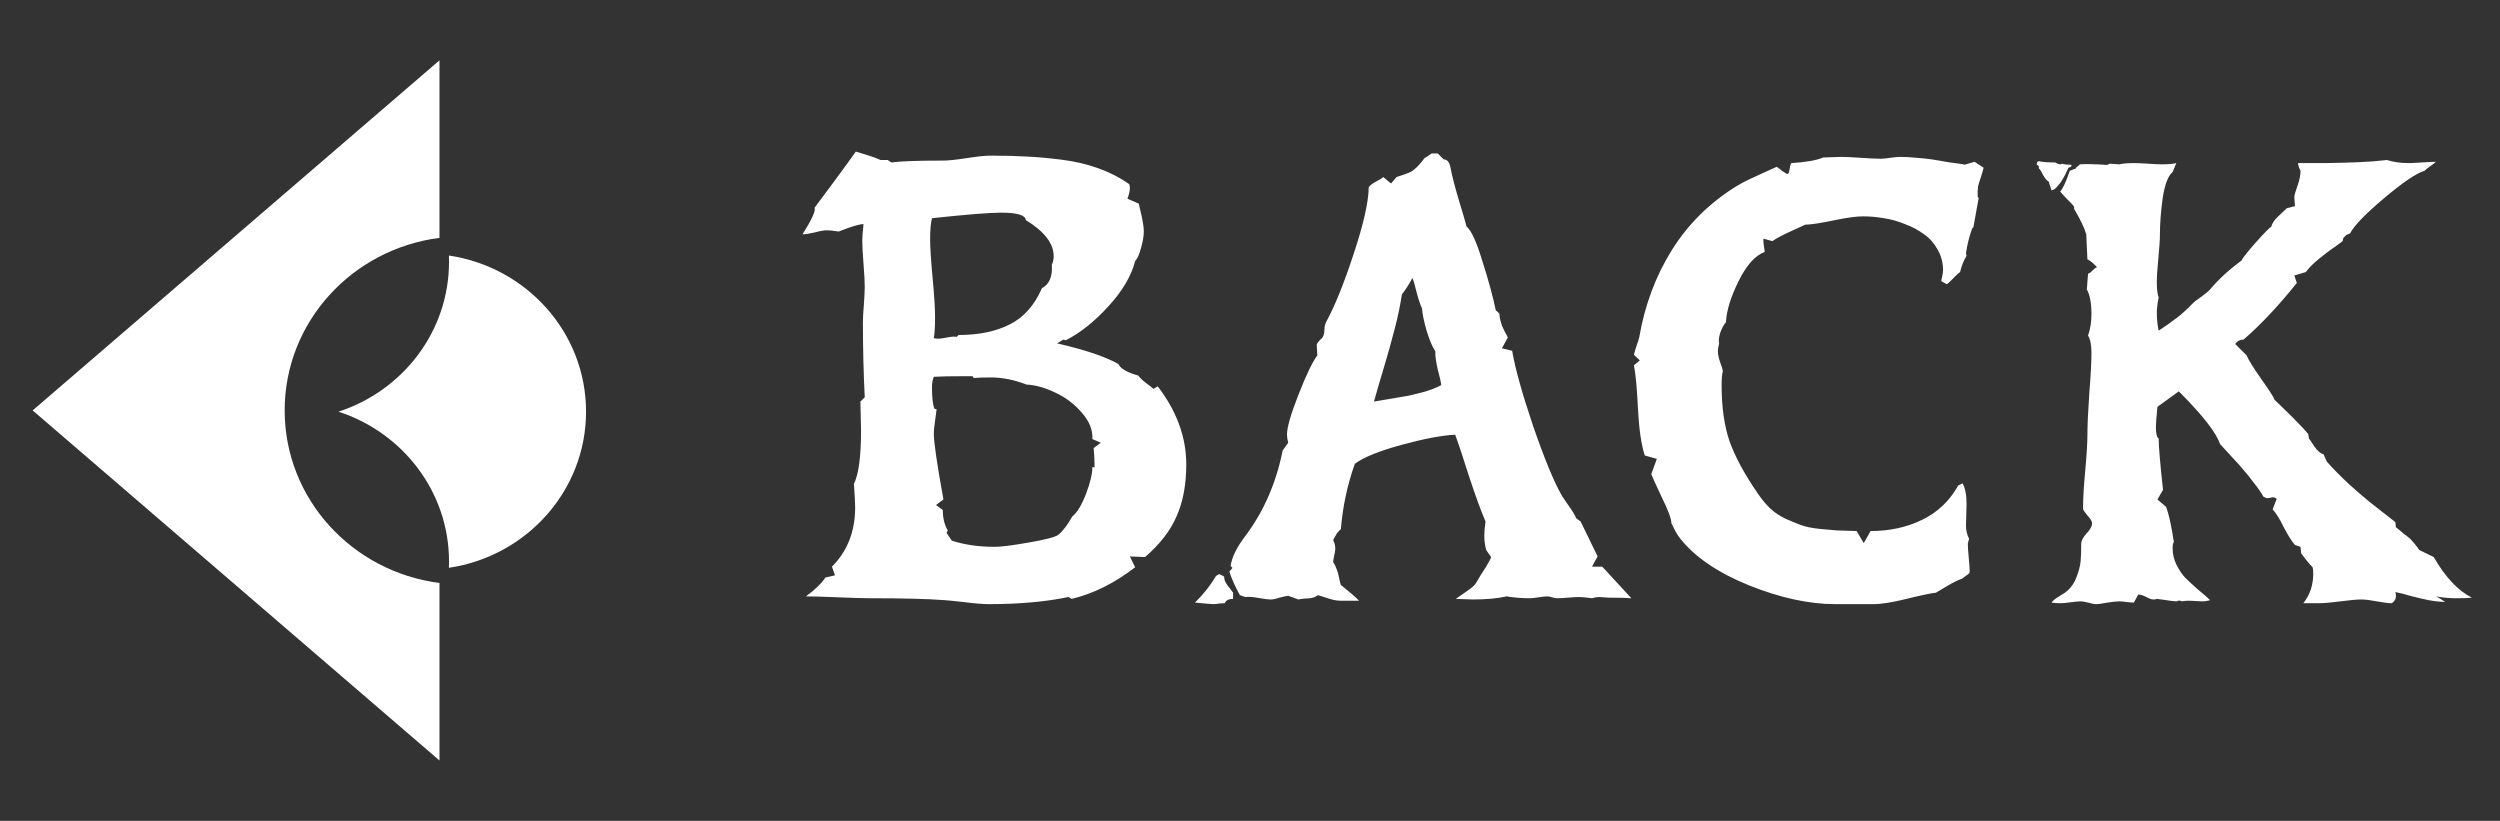 <svg width="67" height="22" viewBox="0 0 67 22" fill="none" xmlns="http://www.w3.org/2000/svg">
<rect x="0" y="0" width="67" height="22" fill="#333333" stroke="none"/>
<path fill-rule="evenodd" clip-rule="evenodd" d="M11.778 15.623L11.778 20.381L0.875 10.999L11.778 1.617L11.778 6.375C9.437 6.674 7.629 8.63 7.629 10.999C7.629 13.368 9.437 15.325 11.778 15.623Z" fill="white"/>
<path fill-rule="evenodd" clip-rule="evenodd" d="M9.071 11.033C10.793 10.473 12.034 8.886 12.034 7.015C12.034 6.959 12.033 6.903 12.031 6.848C14.112 7.157 15.706 8.913 15.706 11.032C15.706 13.152 14.112 14.907 12.031 15.217C12.033 15.161 12.034 15.106 12.034 15.05C12.034 13.18 10.793 11.592 9.071 11.033Z" fill="white"/>
<path d="M26.496 16.191C26.341 16.191 26.111 16.172 25.807 16.133C25.502 16.1 25.334 16.083 25.3 16.083C24.869 16.05 24.218 16.033 23.35 16.033C23.156 16.033 22.863 16.025 22.47 16.008C22.082 15.992 21.792 15.983 21.598 15.983C21.842 15.806 22.016 15.637 22.121 15.477L22.378 15.419L22.296 15.187C22.71 14.771 22.918 14.243 22.918 13.601C22.918 13.479 22.907 13.269 22.885 12.97C23.012 12.71 23.076 12.234 23.076 11.543C23.076 11.437 23.073 11.296 23.067 11.119C23.062 10.942 23.059 10.823 23.059 10.762L23.175 10.646C23.142 9.982 23.126 9.312 23.126 8.637C23.126 8.532 23.134 8.377 23.151 8.172C23.167 7.962 23.175 7.802 23.175 7.691C23.175 7.553 23.164 7.345 23.142 7.068C23.12 6.792 23.109 6.584 23.109 6.446C23.109 6.352 23.12 6.205 23.142 6.006C23.032 6.006 22.81 6.072 22.478 6.205C22.345 6.183 22.237 6.172 22.154 6.172C22.082 6.172 21.974 6.191 21.831 6.23C21.687 6.263 21.579 6.28 21.507 6.28C21.756 5.887 21.864 5.649 21.831 5.566C21.952 5.4 22.138 5.151 22.387 4.819C22.636 4.481 22.819 4.229 22.935 4.063C23.278 4.163 23.499 4.238 23.599 4.288H23.79L23.889 4.354C24.116 4.321 24.576 4.304 25.267 4.304C25.411 4.304 25.624 4.282 25.906 4.238C26.189 4.194 26.402 4.171 26.546 4.171C26.933 4.171 27.257 4.18 27.517 4.196C27.782 4.207 28.092 4.235 28.446 4.279C28.806 4.324 29.138 4.401 29.442 4.512C29.747 4.622 30.021 4.764 30.264 4.935C30.264 4.946 30.267 4.96 30.273 4.977C30.278 4.993 30.281 5.007 30.281 5.018C30.281 5.112 30.259 5.215 30.215 5.325L30.522 5.458C30.527 5.497 30.544 5.571 30.571 5.682C30.599 5.793 30.618 5.89 30.63 5.973C30.646 6.05 30.654 6.128 30.654 6.205C30.654 6.321 30.63 6.468 30.58 6.645C30.535 6.817 30.483 6.933 30.422 6.994C30.322 7.392 30.084 7.796 29.708 8.206C29.337 8.615 28.956 8.919 28.563 9.119L28.496 9.102L28.33 9.202C29.094 9.379 29.642 9.564 29.974 9.758C29.996 9.802 30.032 9.844 30.082 9.882C30.131 9.916 30.173 9.94 30.206 9.957C30.245 9.974 30.297 9.996 30.364 10.023C30.436 10.046 30.483 10.059 30.505 10.065C30.544 10.12 30.613 10.187 30.712 10.264C30.812 10.336 30.878 10.389 30.912 10.422L31.028 10.355C31.537 11.02 31.792 11.717 31.792 12.447C31.792 12.984 31.706 13.446 31.534 13.834C31.368 14.221 31.086 14.586 30.688 14.929L30.281 14.913L30.422 15.203C29.869 15.629 29.301 15.912 28.72 16.05L28.637 16C28.029 16.127 27.315 16.191 26.496 16.191ZM25.151 9.077C25.195 9.077 25.273 9.066 25.383 9.044C25.494 9.022 25.58 9.016 25.641 9.027L25.691 8.978C26.233 8.978 26.689 8.883 27.06 8.695C27.436 8.507 27.724 8.183 27.923 7.724C28.123 7.619 28.211 7.409 28.189 7.093C28.222 7.027 28.239 6.952 28.239 6.869C28.239 6.526 27.99 6.202 27.492 5.898C27.481 5.765 27.259 5.699 26.828 5.699C26.518 5.699 25.901 5.749 24.977 5.848C24.944 5.975 24.927 6.164 24.927 6.413C24.927 6.623 24.949 6.966 24.993 7.442C25.038 7.912 25.06 8.266 25.06 8.504C25.06 8.748 25.049 8.933 25.026 9.061C25.049 9.072 25.09 9.077 25.151 9.077ZM26.662 14.655C26.828 14.655 27.132 14.617 27.575 14.539C28.023 14.462 28.286 14.392 28.363 14.332C28.485 14.232 28.61 14.069 28.737 13.842C28.864 13.742 28.986 13.543 29.102 13.244C29.218 12.94 29.276 12.696 29.276 12.514L29.335 12.53C29.335 12.348 29.326 12.173 29.31 12.007L29.501 11.866L29.276 11.767C29.288 11.523 29.194 11.288 28.994 11.061C28.795 10.829 28.557 10.649 28.28 10.521C28.004 10.389 27.746 10.317 27.508 10.306C27.182 10.178 26.861 10.115 26.546 10.115C26.346 10.115 26.197 10.12 26.097 10.131L26.064 10.082H25.832C25.477 10.082 25.209 10.087 25.026 10.098C24.993 10.181 24.977 10.273 24.977 10.372C24.977 10.654 24.999 10.848 25.043 10.953L25.101 10.97C25.096 11.025 25.082 11.127 25.06 11.277C25.038 11.421 25.026 11.534 25.026 11.617C25.026 11.85 25.112 12.439 25.284 13.385L25.085 13.535L25.267 13.668C25.267 13.883 25.311 14.066 25.4 14.215L25.367 14.282L25.508 14.489C25.846 14.6 26.23 14.655 26.662 14.655ZM36.425 16.1H35.935C35.869 16.1 35.8 16.091 35.728 16.075C35.661 16.058 35.587 16.036 35.504 16.008C35.426 15.981 35.365 15.961 35.321 15.95C35.266 15.989 35.21 16.014 35.155 16.025C35.1 16.036 35.039 16.041 34.972 16.041C34.906 16.047 34.848 16.055 34.798 16.066L34.524 15.967C34.474 15.972 34.397 15.989 34.292 16.017C34.192 16.05 34.112 16.066 34.051 16.066C33.985 16.066 33.877 16.053 33.727 16.025C33.578 15.997 33.459 15.989 33.37 16L33.229 15.95C33.096 15.707 33.002 15.496 32.947 15.319L33.03 15.22L32.98 15.17C33.013 14.932 33.149 14.658 33.387 14.348C33.874 13.695 34.203 12.937 34.375 12.074L34.524 11.866C34.502 11.778 34.491 11.706 34.491 11.65C34.491 11.457 34.593 11.1 34.798 10.58C35.003 10.054 35.172 9.702 35.304 9.525L35.288 9.235C35.31 9.185 35.349 9.135 35.404 9.085C35.465 9.036 35.495 8.95 35.495 8.828C35.495 8.756 35.512 8.687 35.545 8.621C35.772 8.206 36.016 7.602 36.276 6.811C36.541 6.014 36.677 5.417 36.682 5.018C36.715 4.968 36.779 4.918 36.873 4.869C36.973 4.819 37.039 4.777 37.072 4.744L37.28 4.918L37.429 4.744C37.601 4.689 37.712 4.65 37.761 4.628C37.817 4.606 37.875 4.567 37.936 4.512C38.002 4.456 38.082 4.365 38.176 4.238C38.226 4.21 38.29 4.169 38.367 4.113H38.533L38.691 4.271C38.785 4.271 38.846 4.346 38.874 4.495C38.913 4.705 38.987 4.996 39.098 5.367C39.209 5.732 39.278 5.967 39.305 6.072C39.433 6.177 39.577 6.496 39.737 7.027C39.903 7.553 40.019 7.981 40.086 8.313L40.185 8.405C40.185 8.46 40.194 8.521 40.21 8.587C40.227 8.648 40.241 8.695 40.252 8.729C40.268 8.762 40.296 8.82 40.335 8.903C40.379 8.98 40.404 9.027 40.409 9.044L40.252 9.334L40.526 9.401C40.603 9.86 40.788 10.527 41.082 11.401C41.381 12.27 41.638 12.896 41.854 13.277C41.881 13.322 41.945 13.416 42.045 13.56C42.144 13.698 42.211 13.809 42.244 13.892L42.36 13.975C42.36 13.98 42.512 14.293 42.817 14.913C42.767 14.996 42.717 15.087 42.667 15.187H42.941L43.721 16.033C43.583 16.022 43.378 16.017 43.107 16.017C43.08 16.017 43.038 16.014 42.983 16.008C42.927 16.003 42.886 16 42.858 16C42.797 16 42.734 16.011 42.667 16.033C42.512 16.011 42.393 16 42.31 16C42.249 16 42.155 16.006 42.028 16.017C41.901 16.028 41.801 16.033 41.729 16.033C41.696 16.033 41.652 16.025 41.596 16.008C41.541 15.992 41.497 15.983 41.464 15.983C41.414 15.983 41.336 15.992 41.231 16.008C41.126 16.025 41.048 16.033 40.999 16.033C40.794 16.033 40.587 16.017 40.376 15.983C40.133 16.039 39.831 16.066 39.471 16.066C39.422 16.066 39.344 16.064 39.239 16.058C39.139 16.053 39.065 16.05 39.015 16.05C39.286 15.867 39.449 15.748 39.505 15.693C39.527 15.671 39.549 15.64 39.571 15.602C39.599 15.557 39.635 15.496 39.679 15.419C39.729 15.341 39.779 15.264 39.828 15.187C39.911 15.048 39.956 14.962 39.961 14.929L39.828 14.738C39.795 14.605 39.779 14.475 39.779 14.348C39.779 14.254 39.79 14.13 39.812 13.975C39.696 13.709 39.546 13.3 39.364 12.746C39.186 12.187 39.065 11.822 38.998 11.65C38.644 11.667 38.163 11.758 37.554 11.924C36.951 12.09 36.536 12.259 36.309 12.431C36.11 12.99 35.985 13.573 35.935 14.182C35.908 14.204 35.88 14.232 35.852 14.265C35.83 14.293 35.805 14.332 35.778 14.381C35.755 14.426 35.739 14.456 35.728 14.473C35.767 14.55 35.786 14.628 35.786 14.705C35.786 14.749 35.775 14.816 35.753 14.904C35.736 14.993 35.728 15.045 35.728 15.062C35.767 15.117 35.797 15.178 35.819 15.245C35.847 15.311 35.869 15.389 35.885 15.477C35.902 15.566 35.919 15.632 35.935 15.676C36.157 15.853 36.32 15.995 36.425 16.1ZM36.823 10.762C36.917 10.746 37.064 10.721 37.263 10.688C37.468 10.654 37.631 10.627 37.753 10.604C37.875 10.577 38.019 10.541 38.185 10.497C38.351 10.447 38.497 10.389 38.625 10.322C38.619 10.25 38.589 10.112 38.533 9.907C38.484 9.697 38.462 9.534 38.467 9.417C38.389 9.301 38.312 9.119 38.235 8.87C38.163 8.621 38.121 8.419 38.11 8.264C38.066 8.175 38.019 8.037 37.969 7.849C37.925 7.66 37.886 7.528 37.853 7.45C37.764 7.616 37.67 7.763 37.571 7.89C37.526 8.183 37.463 8.488 37.38 8.803C37.302 9.113 37.203 9.47 37.081 9.874C36.959 10.278 36.873 10.574 36.823 10.762ZM32.532 16.191C32.471 16.191 32.302 16.177 32.026 16.149C32.264 15.912 32.452 15.674 32.59 15.435L32.673 15.386C32.728 15.408 32.773 15.43 32.806 15.452C32.806 15.491 32.814 15.532 32.831 15.577C32.853 15.621 32.872 15.654 32.889 15.676C32.906 15.698 32.933 15.734 32.972 15.784C33.011 15.834 33.035 15.867 33.047 15.884V16.05C32.93 16.05 32.856 16.088 32.822 16.166C32.789 16.166 32.739 16.169 32.673 16.174C32.612 16.185 32.565 16.191 32.532 16.191ZM50.206 16.191H49.185C48.488 16.191 47.721 16.025 46.886 15.693C46.05 15.355 45.433 14.938 45.035 14.44C44.996 14.395 44.949 14.323 44.893 14.224C44.844 14.118 44.81 14.052 44.794 14.024C44.794 13.908 44.705 13.67 44.528 13.31C44.357 12.945 44.265 12.743 44.254 12.705L44.404 12.298L44.08 12.207C43.986 11.919 43.925 11.498 43.897 10.945C43.87 10.391 43.834 10.007 43.789 9.791L43.947 9.658L43.789 9.509C43.8 9.459 43.823 9.382 43.856 9.276C43.895 9.171 43.919 9.094 43.931 9.044C44.08 8.175 44.373 7.392 44.81 6.695C45.248 5.998 45.826 5.428 46.545 4.985C46.645 4.924 46.753 4.866 46.869 4.811C46.985 4.755 47.123 4.692 47.284 4.62C47.444 4.548 47.555 4.498 47.616 4.47C47.638 4.481 47.685 4.517 47.757 4.578C47.835 4.633 47.884 4.661 47.907 4.661C47.923 4.661 47.937 4.642 47.948 4.603C47.959 4.559 47.967 4.512 47.973 4.462C47.984 4.412 47.995 4.382 48.006 4.371C48.394 4.348 48.678 4.299 48.861 4.221C48.911 4.221 48.988 4.218 49.094 4.213C49.204 4.207 49.285 4.205 49.334 4.205C49.45 4.205 49.628 4.213 49.865 4.229C50.103 4.246 50.283 4.254 50.405 4.254C50.46 4.254 50.546 4.246 50.662 4.229C50.779 4.213 50.864 4.205 50.92 4.205C51.058 4.205 51.205 4.213 51.36 4.229C51.52 4.241 51.656 4.254 51.766 4.271C51.877 4.288 52.024 4.312 52.206 4.346C52.395 4.373 52.536 4.393 52.63 4.404V4.42L52.92 4.337L53.161 4.495C53.144 4.567 53.119 4.653 53.086 4.752C53.053 4.847 53.028 4.93 53.011 5.001C53.001 5.073 52.998 5.165 53.003 5.275L53.028 5.309L52.887 6.089L52.854 6.122C52.776 6.338 52.721 6.559 52.688 6.786L52.704 6.853C52.627 6.98 52.569 7.126 52.53 7.292C52.486 7.32 52.425 7.375 52.347 7.458C52.276 7.536 52.217 7.589 52.173 7.616L52.024 7.533C52.024 7.528 52.032 7.489 52.049 7.417C52.065 7.34 52.074 7.281 52.074 7.243C52.074 7.043 52.026 6.861 51.932 6.695C51.838 6.523 51.717 6.385 51.567 6.28C51.418 6.169 51.246 6.078 51.053 6.006C50.864 5.928 50.676 5.876 50.488 5.848C50.3 5.815 50.114 5.798 49.932 5.798C49.749 5.798 49.486 5.834 49.143 5.906C48.8 5.978 48.546 6.017 48.38 6.022C48.346 6.039 48.219 6.097 47.998 6.197C47.776 6.296 47.611 6.385 47.5 6.462L47.259 6.396V6.462C47.259 6.496 47.265 6.545 47.276 6.612C47.287 6.673 47.292 6.72 47.292 6.753C47.038 6.847 46.805 7.107 46.595 7.533C46.385 7.954 46.271 8.322 46.255 8.637C46.199 8.698 46.15 8.789 46.105 8.911C46.066 9.033 46.056 9.13 46.072 9.202C46.05 9.29 46.039 9.362 46.039 9.417C46.039 9.489 46.058 9.584 46.097 9.7C46.141 9.816 46.166 9.899 46.172 9.949C46.15 10.026 46.139 10.151 46.139 10.322C46.139 10.909 46.21 11.412 46.354 11.833C46.504 12.248 46.755 12.713 47.11 13.227C47.215 13.383 47.328 13.518 47.45 13.634C47.572 13.745 47.71 13.836 47.865 13.908C48.02 13.975 48.156 14.03 48.272 14.074C48.394 14.118 48.557 14.152 48.761 14.174C48.966 14.19 49.121 14.204 49.226 14.215C49.337 14.221 49.514 14.226 49.758 14.232L49.949 14.556L50.131 14.232C50.64 14.232 51.1 14.132 51.509 13.933C51.924 13.734 52.248 13.427 52.48 13.012L52.596 12.954C52.668 13.081 52.704 13.264 52.704 13.502C52.704 13.573 52.702 13.676 52.696 13.809C52.691 13.941 52.688 14.033 52.688 14.082C52.688 14.21 52.715 14.329 52.771 14.44C52.771 14.45 52.765 14.473 52.754 14.506C52.743 14.539 52.738 14.561 52.738 14.572C52.738 14.661 52.746 14.788 52.763 14.954C52.779 15.12 52.787 15.247 52.787 15.336L52.771 15.369L52.58 15.51C52.48 15.543 52.35 15.607 52.19 15.701C52.035 15.795 51.932 15.856 51.883 15.884C51.739 15.9 51.476 15.956 51.094 16.05C50.718 16.144 50.422 16.191 50.206 16.191ZM56.167 16.191C56.123 16.191 56.054 16.177 55.96 16.149C55.871 16.127 55.805 16.116 55.761 16.116C55.705 16.116 55.617 16.125 55.495 16.141C55.373 16.158 55.285 16.166 55.229 16.166C55.119 16.166 55.036 16.16 54.98 16.149C55.019 16.094 55.091 16.036 55.196 15.975C55.307 15.909 55.376 15.862 55.404 15.834C55.514 15.74 55.597 15.615 55.653 15.46C55.714 15.3 55.75 15.159 55.761 15.037C55.772 14.915 55.777 14.76 55.777 14.572C55.777 14.495 55.824 14.403 55.918 14.298C56.018 14.193 56.068 14.102 56.068 14.024C56.068 13.975 56.029 13.908 55.952 13.825C55.88 13.737 55.838 13.678 55.827 13.651V13.568C55.827 13.352 55.846 13.031 55.885 12.605C55.924 12.173 55.943 11.85 55.943 11.634C55.943 11.39 55.96 11.028 55.993 10.546C56.032 10.065 56.051 9.702 56.051 9.459C56.051 9.249 56.021 9.094 55.96 8.994C56.021 8.817 56.051 8.626 56.051 8.421C56.051 8.128 56.01 7.907 55.927 7.757L55.96 7.334C55.993 7.328 56.032 7.301 56.076 7.251C56.126 7.201 56.167 7.171 56.201 7.16C56.184 7.143 56.159 7.118 56.126 7.085C56.093 7.052 56.059 7.024 56.026 7.002C55.999 6.98 55.971 6.963 55.943 6.952C55.938 6.875 55.929 6.7 55.918 6.429L55.91 6.213V6.255V6.28C55.866 6.114 55.758 5.887 55.586 5.599V5.541C55.548 5.486 55.478 5.411 55.379 5.317C55.285 5.217 55.229 5.156 55.213 5.134C55.285 5.057 55.37 4.871 55.47 4.578L55.636 4.512V4.495L55.744 4.404C55.904 4.393 56.148 4.398 56.474 4.42L56.541 4.387L56.798 4.404C56.887 4.382 57.022 4.371 57.205 4.371C57.288 4.371 57.41 4.376 57.57 4.387C57.731 4.398 57.852 4.404 57.935 4.404C58.107 4.404 58.237 4.393 58.326 4.371L58.226 4.611C58.104 4.711 58.016 4.943 57.96 5.309C57.91 5.674 57.886 5.998 57.886 6.28C57.886 6.418 57.872 6.631 57.844 6.919C57.816 7.207 57.803 7.423 57.803 7.566C57.803 7.749 57.819 7.885 57.852 7.973C57.847 8.001 57.839 8.042 57.828 8.098C57.822 8.147 57.816 8.194 57.811 8.239C57.805 8.283 57.803 8.325 57.803 8.363C57.803 8.546 57.819 8.712 57.852 8.861C57.886 8.839 57.963 8.787 58.085 8.704C58.207 8.615 58.29 8.554 58.334 8.521C58.384 8.488 58.447 8.435 58.525 8.363C58.608 8.291 58.682 8.219 58.749 8.147C58.793 8.098 58.873 8.034 58.99 7.957C59.106 7.874 59.186 7.807 59.23 7.757C59.452 7.492 59.734 7.232 60.077 6.977C60.094 6.927 60.215 6.772 60.442 6.512C60.675 6.252 60.819 6.105 60.874 6.072C60.891 5.984 60.957 5.887 61.073 5.782C61.189 5.677 61.258 5.61 61.281 5.583L61.505 5.524C61.505 5.497 61.502 5.455 61.496 5.4C61.491 5.345 61.488 5.303 61.488 5.275C61.488 5.237 61.516 5.14 61.571 4.985C61.627 4.83 61.654 4.694 61.654 4.578C61.61 4.49 61.588 4.42 61.588 4.371C61.709 4.371 61.95 4.371 62.31 4.371C62.675 4.365 62.985 4.357 63.24 4.346C63.494 4.335 63.738 4.315 63.97 4.288C64.142 4.343 64.335 4.371 64.551 4.371C64.629 4.371 64.745 4.365 64.9 4.354C65.06 4.343 65.188 4.337 65.282 4.337C65.26 4.36 65.21 4.398 65.132 4.454C65.06 4.503 65.008 4.545 64.975 4.578C64.753 4.645 64.391 4.891 63.887 5.317C63.389 5.737 63.087 6.05 62.982 6.255L62.883 6.296L62.8 6.379L62.783 6.462C62.761 6.479 62.697 6.526 62.592 6.604C62.487 6.675 62.41 6.731 62.36 6.77C62.31 6.808 62.244 6.861 62.16 6.927C62.078 6.994 62.006 7.057 61.945 7.118C61.889 7.173 61.84 7.232 61.795 7.292L61.488 7.384L61.555 7.583C61.068 8.192 60.592 8.698 60.127 9.102C60.033 9.102 59.958 9.141 59.903 9.218L60.21 9.525C60.254 9.636 60.384 9.846 60.6 10.156C60.821 10.466 60.94 10.652 60.957 10.712C61.012 10.768 61.109 10.862 61.248 10.995C61.386 11.127 61.502 11.244 61.596 11.343C61.69 11.437 61.779 11.534 61.862 11.634L61.878 11.75C61.889 11.761 61.936 11.83 62.019 11.957C62.102 12.079 62.185 12.151 62.269 12.173C62.279 12.19 62.293 12.22 62.31 12.265C62.327 12.303 62.34 12.331 62.352 12.348V12.364C62.523 12.558 62.728 12.765 62.966 12.987C63.209 13.203 63.389 13.358 63.505 13.452C63.627 13.546 63.857 13.726 64.194 13.991L64.211 14.132C64.233 14.149 64.272 14.179 64.327 14.224C64.382 14.268 64.421 14.301 64.443 14.323C64.471 14.34 64.507 14.367 64.551 14.406C64.601 14.445 64.637 14.481 64.659 14.514C64.687 14.542 64.717 14.578 64.75 14.622C64.784 14.661 64.811 14.7 64.833 14.738C65.071 14.854 65.201 14.918 65.224 14.929C65.533 15.466 65.874 15.829 66.245 16.017C66.156 16.028 66.015 16.033 65.821 16.033C65.65 16.033 65.47 16.017 65.282 15.983C65.309 15.995 65.337 16.008 65.365 16.025C65.392 16.041 65.423 16.061 65.456 16.083C65.489 16.105 65.514 16.122 65.531 16.133C65.376 16.127 65.226 16.111 65.082 16.083C64.944 16.055 64.789 16.019 64.618 15.975C64.452 15.925 64.31 15.889 64.194 15.867C64.205 15.889 64.211 15.928 64.211 15.983C64.211 16.05 64.175 16.111 64.103 16.166C64.003 16.166 63.868 16.149 63.696 16.116C63.525 16.083 63.389 16.066 63.289 16.066C63.168 16.066 62.98 16.083 62.725 16.116C62.476 16.149 62.285 16.166 62.152 16.166H61.729C61.906 15.945 61.995 15.679 61.995 15.369C61.995 15.292 61.989 15.236 61.978 15.203C61.934 15.159 61.876 15.092 61.804 15.004C61.732 14.91 61.687 14.852 61.671 14.83L61.654 14.655L61.505 14.605C61.422 14.511 61.322 14.354 61.206 14.132C61.095 13.905 60.996 13.745 60.907 13.651L61.015 13.369C60.987 13.341 60.951 13.327 60.907 13.327C60.891 13.327 60.866 13.333 60.832 13.344C60.799 13.349 60.774 13.352 60.758 13.352C60.752 13.352 60.736 13.347 60.708 13.335C60.68 13.319 60.664 13.31 60.658 13.31C60.603 13.205 60.517 13.081 60.401 12.937C60.29 12.788 60.202 12.677 60.135 12.605C60.074 12.527 59.953 12.392 59.77 12.198C59.593 12.005 59.502 11.905 59.496 11.899C59.396 11.595 59.028 11.125 58.392 10.488L57.819 10.903C57.792 11.18 57.778 11.354 57.778 11.426C57.778 11.62 57.803 11.728 57.852 11.75C57.852 11.96 57.891 12.42 57.969 13.128L57.819 13.385L58.052 13.585C58.124 13.773 58.193 14.085 58.259 14.523C58.237 14.556 58.226 14.611 58.226 14.688C58.226 14.849 58.262 15.001 58.334 15.145C58.406 15.283 58.48 15.394 58.558 15.477C58.636 15.555 58.749 15.66 58.898 15.793C59.053 15.92 59.164 16.017 59.23 16.083C59.164 16.105 59.095 16.116 59.023 16.116C58.979 16.116 58.918 16.113 58.84 16.108C58.763 16.102 58.694 16.1 58.633 16.1C58.577 16.1 58.525 16.105 58.475 16.116C58.414 16.088 58.37 16.088 58.342 16.116C58.27 16.116 58.173 16.105 58.052 16.083C57.93 16.066 57.847 16.055 57.803 16.05C57.781 16.061 57.75 16.066 57.711 16.066C57.667 16.066 57.603 16.044 57.52 16C57.437 15.956 57.365 15.934 57.305 15.934L57.188 16.149C57.144 16.149 57.078 16.144 56.989 16.133C56.906 16.122 56.843 16.116 56.798 16.116C56.732 16.116 56.627 16.127 56.483 16.149C56.339 16.177 56.234 16.191 56.167 16.191ZM54.98 5.101L54.906 4.869C54.856 4.841 54.806 4.783 54.756 4.694C54.712 4.6 54.673 4.539 54.64 4.512V4.454L54.582 4.404L54.599 4.337L54.64 4.321C54.74 4.343 54.886 4.354 55.08 4.354C55.13 4.387 55.18 4.404 55.229 4.404L55.263 4.387C55.296 4.398 55.343 4.407 55.404 4.412C55.465 4.412 55.503 4.415 55.52 4.42L55.503 4.47L55.437 4.495C55.431 4.506 55.417 4.534 55.395 4.578C55.373 4.622 55.357 4.658 55.346 4.686C55.334 4.708 55.315 4.741 55.288 4.786C55.265 4.83 55.243 4.866 55.221 4.894C55.199 4.921 55.174 4.952 55.146 4.985C55.119 5.018 55.091 5.046 55.063 5.068C55.036 5.084 55.008 5.096 54.98 5.101Z" fill="white"/>
</svg>
